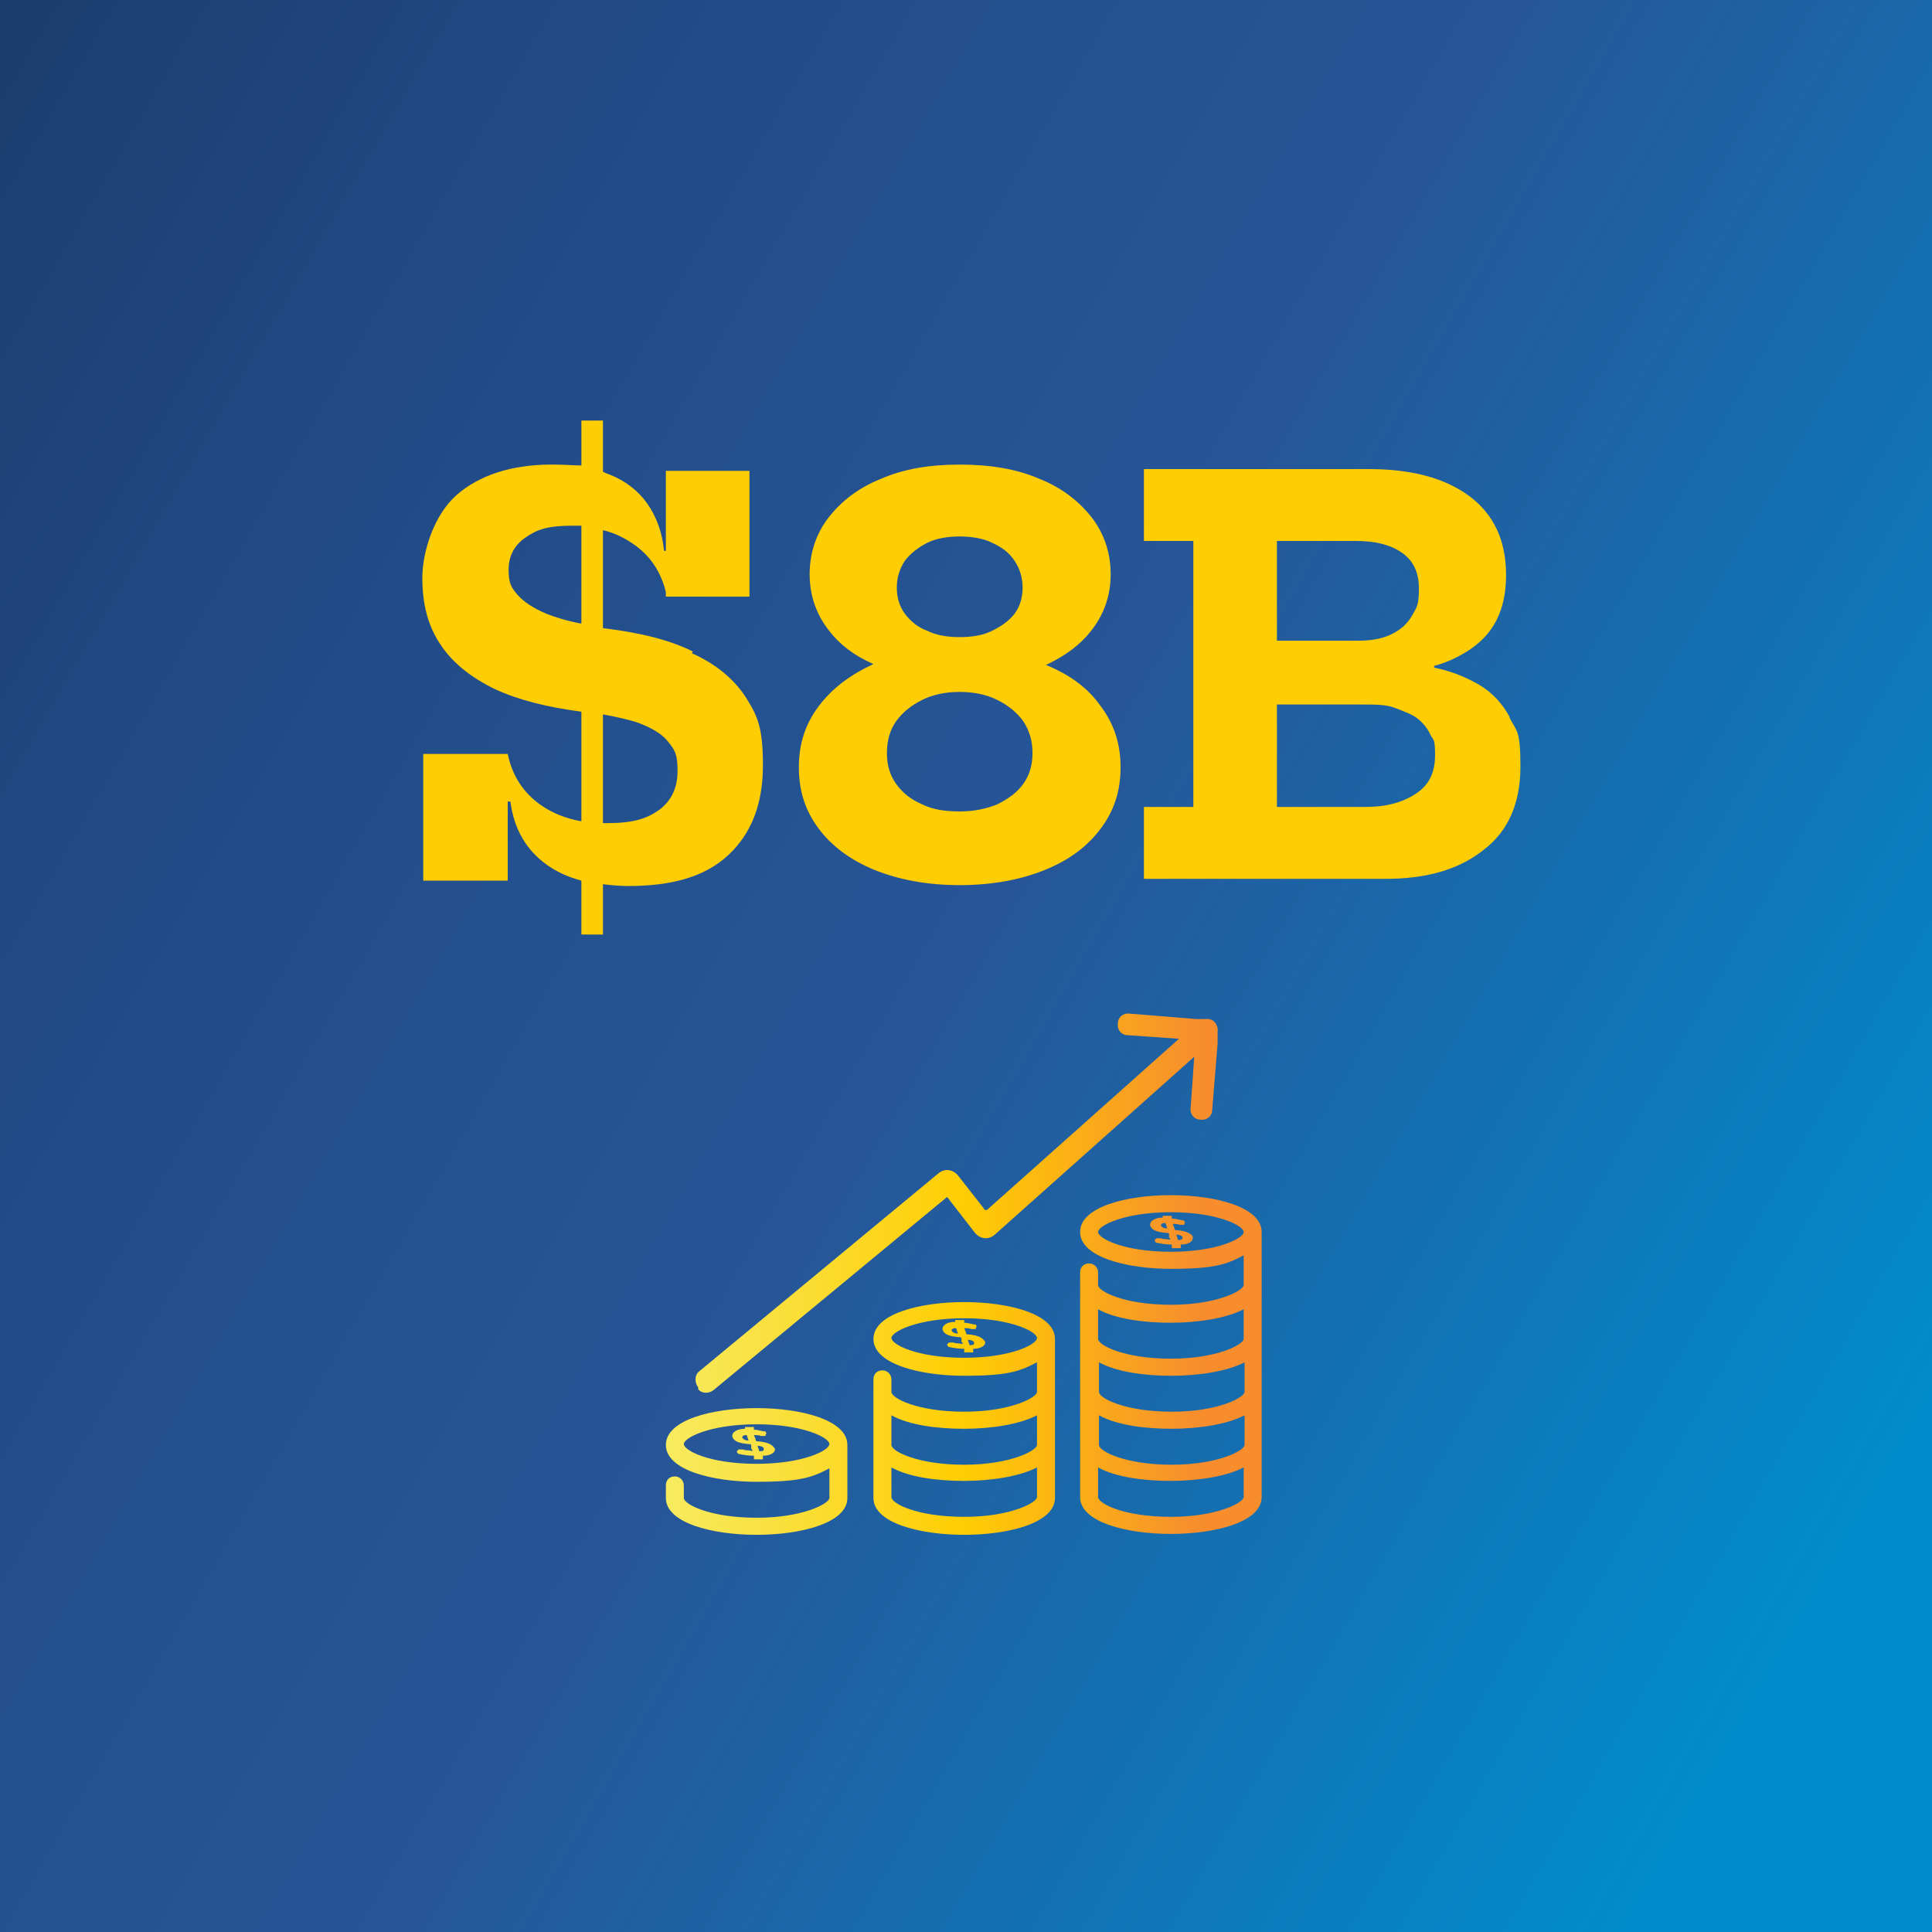 <?xml version="1.0" encoding="UTF-8"?>
<svg id="Layer_1" xmlns="http://www.w3.org/2000/svg" xmlns:xlink="http://www.w3.org/1999/xlink" version="1.1" viewBox="0 0 215 215">
  <!-- Generator: Adobe Illustrator 29.7.1, SVG Export Plug-In . SVG Version: 2.1.1 Build 8)  -->
  <defs>
    <style>
      .st0 {
        fill: url(#linear-gradient1);
      }

      .st1 {
        fill: url(#linear-gradient);
      }

      .st2 {
        fill: #ffcd03;
      }
    </style>
    <linearGradient id="linear-gradient" x1="-20.3" y1="180.6" x2="234.9" y2="33.3" gradientTransform="translate(0 215) scale(1 -1)" gradientUnits="userSpaceOnUse">
      <stop offset="0" stop-color="#1b3d6d"/>
      <stop offset="0" stop-color="#1b3d6d"/>
      <stop offset=".2" stop-color="#214a84"/>
      <stop offset=".4" stop-color="#245393"/>
      <stop offset=".5" stop-color="#265698"/>
      <stop offset=".9" stop-color="#008ccc"/>
    </linearGradient>
    <linearGradient id="linear-gradient1" x1="74.1" y1="73.2" x2="140.4" y2="73.2" gradientTransform="translate(0 215) scale(1 -1)" gradientUnits="userSpaceOnUse">
      <stop offset="0" stop-color="#f7eb5f"/>
      <stop offset=".5" stop-color="#ffcd03"/>
      <stop offset=".9" stop-color="#f78d2d"/>
    </linearGradient>
  </defs>
  <rect class="st1" x="-.5" width="215.6" height="216.1"/>
  <g>
    <path class="st2" d="M77.1,72.5c-2.6-1.3-5.9-2.1-10-2.6v-10.9c1.3.3,2.5.9,3.6,1.7,1.8,1.3,2.9,3.1,3.4,5.2v.5h9.3v-14h-9.3v8.9h-.2c-.2-2.1-.9-3.9-1.9-5.3-1-1.4-2.4-2.5-4.2-3.2-.3-.1-.5-.2-.7-.3v-5.7h-2.4v5c-.8,0-1.8-.1-3.3-.1-4.5,0-8.1,1.2-10.6,3.4s-3.8,6.3-3.8,9.2.6,5.3,2,7.4c1.3,2,3.4,3.7,6.1,5,2.6,1.2,5.8,2,9.6,2.5v12.2c-1.7-.3-3.2-.9-4.5-1.8-2-1.4-3.2-3.3-3.7-5.7h0c0,0-9.4,0-9.4,0v14.1h9.4v-8.8h.3c.4,3.1,1.8,5.4,4,7,1.1.8,2.4,1.4,3.9,1.8v6h2.4v-5.6c.9.1,1.8.2,2.8.2h0c4.8,0,8.5-1,11.1-3.4,2.6-2.4,3.9-5.7,3.9-10s-.6-5.5-1.9-7.6c-1.3-2-3.3-3.7-6-4.9ZM60.8,68.3c-1.4-.6-2.5-1.3-3.2-2.1-.7-.8-1-1.3-1-2.8s.6-2.7,1.9-3.6c1.3-.9,2.5-1.3,5.2-1.3s.7,0,1,0v10.9c-1.6-.3-2.9-.7-3.9-1.1ZM73.4,90.1c-1.4,1-2.9,1.5-5.8,1.5s-.3,0-.5,0v-12.1c1.6.3,3,.6,4.1,1,1.5.6,2.5,1.2,3.2,2.1.7.9,1,1.3,1,3.2s-.7,3.3-2,4.3Z"/>
    <path class="st2" d="M116.4,74c2.1-1,3.8-2.2,5.1-3.9,1.4-1.8,2.1-3.9,2.1-6.2s-.7-4.5-2.1-6.3c-1.4-1.8-3.3-3.3-5.8-4.3-2.5-1.1-5.5-1.6-8.9-1.6s-6.3.5-8.8,1.6c-2.5,1-4.4,2.5-5.8,4.3-1.4,1.8-2.1,4-2.1,6.3s.7,4.4,2.1,6.2c1.2,1.6,2.9,2.9,5,3.8-2.6,1.2-4.6,2.7-6.1,4.7-1.5,2-2.2,4.2-2.2,6.8s.7,4.8,2.2,6.8c1.4,1.9,3.5,3.5,6.2,4.6,2.7,1.1,5.9,1.7,9.5,1.7s6.8-.6,9.5-1.7c2.7-1.1,4.7-2.6,6.2-4.6s2.2-4.2,2.2-6.8-.7-4.8-2.2-6.8c-1.4-2-3.4-3.5-6.1-4.6ZM100.7,62.4c.6-.8,1.5-1.5,2.5-2s2.3-.7,3.6-.7,2.6.2,3.6.7c1.1.5,1.9,1.1,2.5,2,.6.9.9,1.9.9,3s-.3,2.1-.9,2.9c-.6.8-1.5,1.4-2.5,1.9s-2.2.7-3.6.7-2.6-.2-3.6-.7c-1.1-.4-1.9-1.1-2.5-1.9s-.9-1.8-.9-2.9.3-2.1.9-3ZM113.9,87.2c-.7,1-1.7,1.7-2.9,2.3-1.2.5-2.6.8-4.2.8s-3-.2-4.2-.8c-1.2-.5-2.2-1.3-2.9-2.3s-1-2.1-1-3.4.3-2.5,1-3.5,1.7-1.8,2.9-2.4c1.2-.6,2.6-.9,4.2-.9s3,.3,4.2.9c1.2.6,2.2,1.4,2.9,2.4.7,1.1,1,2.2,1,3.5s-.3,2.4-1,3.4Z"/>
    <path class="st2" d="M168,79.8c-.8-1.5-1.9-2.7-3.4-3.6-1.4-.8-3-1.5-5-1.9v-.2c1.5-.4,2.7-1,3.8-1.7,2.8-1.8,4.2-4.5,4.2-8.4s-1.4-6.8-4.1-8.8-6.4-3-11.2-3h-25v8h5.5v29.6h-5.5v8h20.6c0,0,6.3,0,6.3,0,4.7,0,8.3-1.1,11-3.3,2.7-2.1,4-5.2,4-9.2s-.4-3.9-1.2-5.4ZM146.4,60.2h4.5c2.1,0,3.8.4,5.1,1.3,1.3.9,1.9,2.2,1.9,4s-.2,2-.7,2.9c-.5.9-1.2,1.6-2.2,2.1-.9.5-2.2.8-3.8.8h-9.1v-11.1h4.3ZM157.6,88.3c-1.5,1-3.3,1.5-5.7,1.5h-6.2c0,0,0,0,0,0h-3.6v-11.4h9.5c1.5,0,2.7,0,3.7.4s1.9.7,2.5,1.2c.6.5,1.1,1.1,1.4,1.8.3.6.5.3.5,2.2s-.6,3.3-2.1,4.3Z"/>
  </g>
  <path class="st0" d="M130.3,133c-4.9,0-10.1,1.3-10.1,4.1s5.2,4.1,10.1,4.1,6.2-.5,8.1-1.5v3.3c0,.6-2.9,2.2-8.1,2.2s-8.1-1.5-8.1-2.2v-1.4c0-.5-.4-1-1-1s-1,.4-1,1v25c0,2.8,5.2,4.1,10.1,4.1s10.1-1.3,10.1-4.1v-29.5c0-2.8-5.2-4.1-10.1-4.1h0ZM130.3,139.3c-5.3,0-8.1-1.5-8.1-2.2s2.9-2.2,8.1-2.2,8.1,1.5,8.1,2.2-2.9,2.2-8.1,2.2ZM138.5,160.8c0,.6-2.9,2.2-8.1,2.2s-8.1-1.5-8.1-2.2v-3.3c2,1.1,5.1,1.5,8.1,1.5s6.2-.5,8.1-1.5v3.3ZM138.5,154.9c0,.6-2.9,2.2-8.1,2.2s-8.1-1.5-8.1-2.2v-3.3c2,1.1,5.1,1.5,8.1,1.5s6.2-.5,8.1-1.5v3.3ZM130.3,147.2c3,0,6.2-.5,8.1-1.5v3.3c0,.6-2.9,2.2-8.1,2.2s-8.1-1.5-8.1-2.2v-3.3c2,1.1,5.1,1.5,8.1,1.5ZM130.3,168.8c-5.3,0-8.1-1.5-8.1-2.2v-3.3c2,1.1,5.1,1.5,8.1,1.5s6.2-.5,8.1-1.5v3.3c0,.6-2.9,2.2-8.1,2.2ZM77.7,154.4c-.4-.5-.4-1.3,0-1.7l26.7-22.1c.7-.6,1.6-.5,2.2.2l2.9,3.7c0,.2.4.2.5,0l21.2-18.9-5.7-.4c-.7,0-1.2-.6-1.1-1.3,0-.7.6-1.2,1.3-1.1l7.4.6h1.3c.7,0,1.2.7,1.1,1.4v1.3h0l-.6,7.4c0,.7-.6,1.2-1.3,1.1h0c-.7,0-1.2-.6-1.1-1.3l.4-5.7-22.2,19.8c-.7.6-1.6.5-2.2-.2l-3.1-4-26,21.5c-.5.4-1.3.4-1.7-.1v-.2ZM86.2,161.2c-.2-.4-.7-.7-1.8-.8-.2,0-.3,0-.3-.2l-.2-.5c.3,0,.5,0,.8.1h.5v-.2c.2,0,0-.2,0-.3-.4,0-.8-.2-1.3-.2v-.3h-1v.2c-.9,0-1.5.4-1.4.9h0c.2.5.7.7,1.8.8.2,0,.3,0,.3.2v.3c.2.3.3.3-.3.2-.2,0-.4,0-.6-.1h-.5l-.2.2s0,.2.2.3c.5.1,1.1.2,1.7.2v.4h1v-.4c.9,0,1.5-.4,1.3-.9h0ZM82.6,160h0c0-.1,0-.3.5-.3l.2.6c-.5,0-.6-.2-.7-.3ZM84.5,161.5l-.2-.6c.5,0,.7.2.7.3h0c0,.2,0,.3-.5.3ZM107.3,144.9c-4.9,0-10.1,1.3-10.1,4.1s5.2,4.1,10.1,4.1,6.2-.5,8.1-1.5v3.3c0,.6-2.9,2.2-8.1,2.2s-8.1-1.5-8.1-2.2v-1.4c0-.5-.4-1-1-1s-1,.4-1,1v13.2c0,2.8,5.2,4.1,10.1,4.1s10.1-1.3,10.1-4.1v-17.7c0-2.8-5.2-4.1-10.1-4.1h0ZM107.3,151.1c-5.3,0-8.1-1.5-8.1-2.2s2.9-2.2,8.1-2.2,8.1,1.5,8.1,2.2-2.9,2.2-8.1,2.2ZM107.3,159c3,0,6.2-.5,8.1-1.5v3.3c0,.6-2.9,2.2-8.1,2.2s-8.1-1.5-8.1-2.2v-3.3c2,1.1,5.1,1.5,8.1,1.5ZM107.3,168.8c-5.3,0-8.1-1.5-8.1-2.2v-3.3c2,1.1,5.1,1.5,8.1,1.5s6.2-.5,8.1-1.5v3.3c0,.6-2.9,2.2-8.1,2.2ZM84.2,156.7c-4.9,0-10.1,1.3-10.1,4.1s5.2,4.1,10.1,4.1,6.2-.5,8.1-1.5v3.3c0,.6-2.9,2.2-8.1,2.2s-8.1-1.5-8.1-2.2v-1.4c0-.5-.4-1-1-1s-1,.4-1,1v1.4c0,2.8,5.2,4.1,10.1,4.1s10.1-1.3,10.1-4.1v-5.9c0-2.8-5.2-4.1-10.1-4.1h0ZM84.2,162.9c-5.3,0-8.1-1.5-8.1-2.2s2.9-2.2,8.1-2.2,8.1,1.5,8.1,2.2-2.9,2.2-8.1,2.2ZM132.8,137.7c-.2-.4-.7-.7-1.8-.8-.2,0-.3,0-.3-.2l-.2-.5c.3,0,.5,0,.8.1h.5v-.2c.2,0,0-.2-.1-.3-.4,0-.8-.2-1.3-.2v-.3h-1v.2c-.9,0-1.5.4-1.4.9h0c.2.5.7.7,1.8.8.2,0,.3,0,.3.2v.3c.2.3.3.3-.3.2-.2,0-.4,0-.6-.1h-.5l-.2.2s0,.2.2.3c.5.1,1.1.2,1.7.2v.4h1v-.4c.9,0,1.5-.4,1.3-.9h.1ZM129.2,136.4h0c0-.1,0-.3.5-.3l.2.6c-.5,0-.6-.2-.7-.3ZM131.1,138l-.2-.6c.5,0,.7.2.7.3h0c0,.2-.1.3-.5.3ZM109.6,149.3c-.2-.4-.7-.7-1.8-.8-.2,0-.3,0-.3-.2l-.2-.5c.3,0,.5,0,.8.1h.5v-.2c.2,0,0-.2,0-.3-.4,0-.8-.2-1.3-.2v-.3h-1v.2c-.9,0-1.5.4-1.4.9h0c.2.5.7.7,1.8.8.2,0,.3,0,.3.2v.3c.2.3.3.3-.3.2-.2,0-.4,0-.6-.1h-.5l-.2.2s0,.2.2.3c.5.1,1.1.2,1.7.2v.4h1v-.4c.9,0,1.5-.4,1.3-.9h0ZM105.9,148.1h0c0-.1,0-.3.5-.3l.2.6c-.5,0-.6-.2-.7-.3ZM107.9,149.7l-.2-.6c.5,0,.7.2.7.3h0c0,.2,0,.3-.5.3Z"/>
</svg>